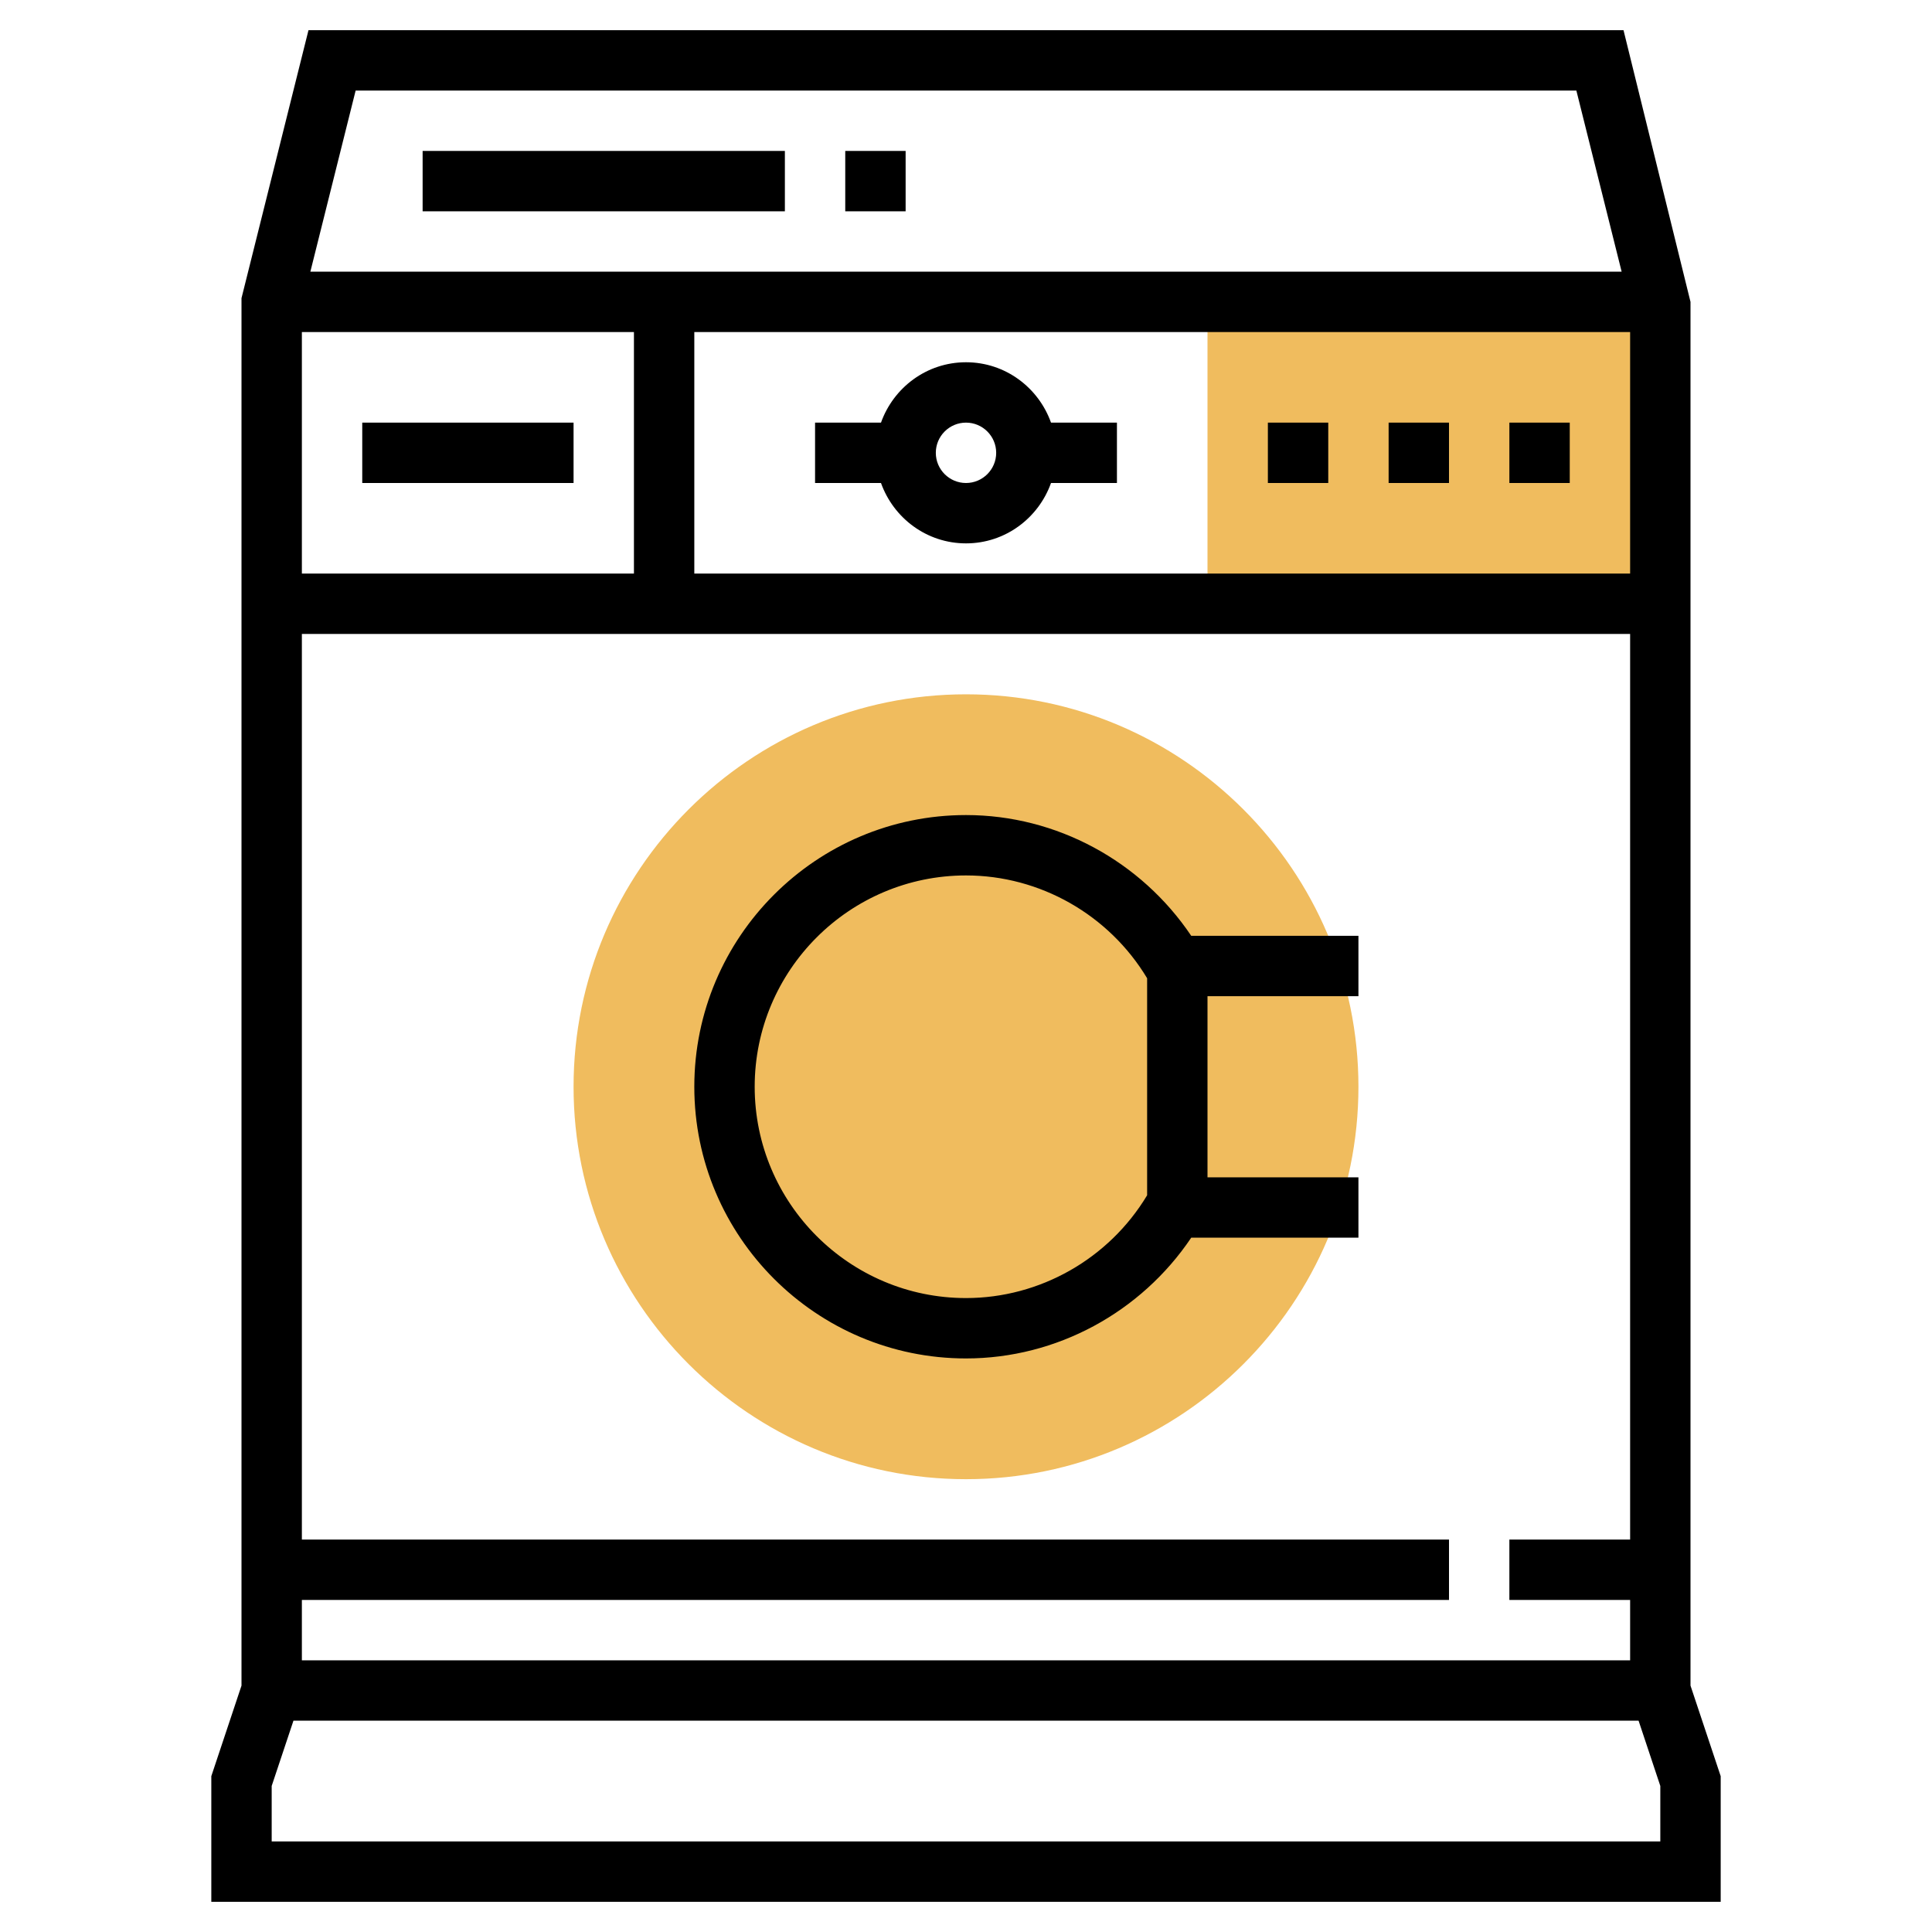 <?xml version="1.0" encoding="iso-8859-1"?>
<!-- Generator: Adobe Illustrator 22.1.0, SVG Export Plug-In . SVG Version: 6.00 Build 0)  -->
<svg xmlns="http://www.w3.org/2000/svg" xmlns:xlink="http://www.w3.org/1999/xlink" version="1.1" id="Layer_1_1_" x="0px" y="0px" viewBox="0 0 64 64" style="enable-background:new 0 0 64 64;" xml:space="preserve" width="512" height="512">
<g>
	<g>
		<rect x="40" y="10" style="fill:#F0BC5E;" width="15" height="10"/>
	</g>
	<g>
		<g>
			<path style="fill:#F0BC5E;" d="M32,49c-7.168,0-13-5.832-13-13s5.832-13,13-13s13,5.832,13,13S39.168,49,32,49z"/>
		</g>
	</g>
	<g>
		<path d="M56,55.838V10l-2.219-9H10.219L8,9.877v45.961l-1,3V63h50v-4.162L56,55.838z M10,51V21h44v30h-4v2h4v2H10v-2h38v-2H10z     M21,11v8H10v-8H21z M54,19H23v-8h31V19z M52.219,3l1.5,6H10.281l1.5-6H52.219z M55,61H9v-1.838L9.721,57h44.559L55,59.162V61z"/>
		<path d="M32,27c-4.962,0-9,4.037-9,9s4.038,9,9,9c3.001,0,5.797-1.526,7.461-4H45v-2h-5v-6h5v-2h-5.539    C37.797,28.526,35.001,27,32,27z M32,43c-3.86,0-7-3.141-7-7s3.14-7,7-7c2.453,0,4.738,1.305,6,3.406v7.189    C36.738,41.695,34.453,43,32,43z"/>
		<path d="M27,16h2.184c0.414,1.161,1.514,2,2.816,2s2.402-0.839,2.816-2H37v-2h-2.184c-0.414-1.161-1.514-2-2.816-2    s-2.402,0.839-2.816,2H27V16z M32,14c0.551,0,1,0.448,1,1s-0.449,1-1,1s-1-0.448-1-1S31.449,14,32,14z"/>
		<rect x="42" y="14" width="2" height="2"/>
		<rect x="46" y="14" width="2" height="2"/>
		<rect x="50" y="14" width="2" height="2"/>
		<rect x="14" y="5" width="12" height="2"/>
		<rect x="28" y="5" width="2" height="2"/>
		<rect x="12" y="14" width="7" height="2"/>
	</g>
</g>
</svg>
